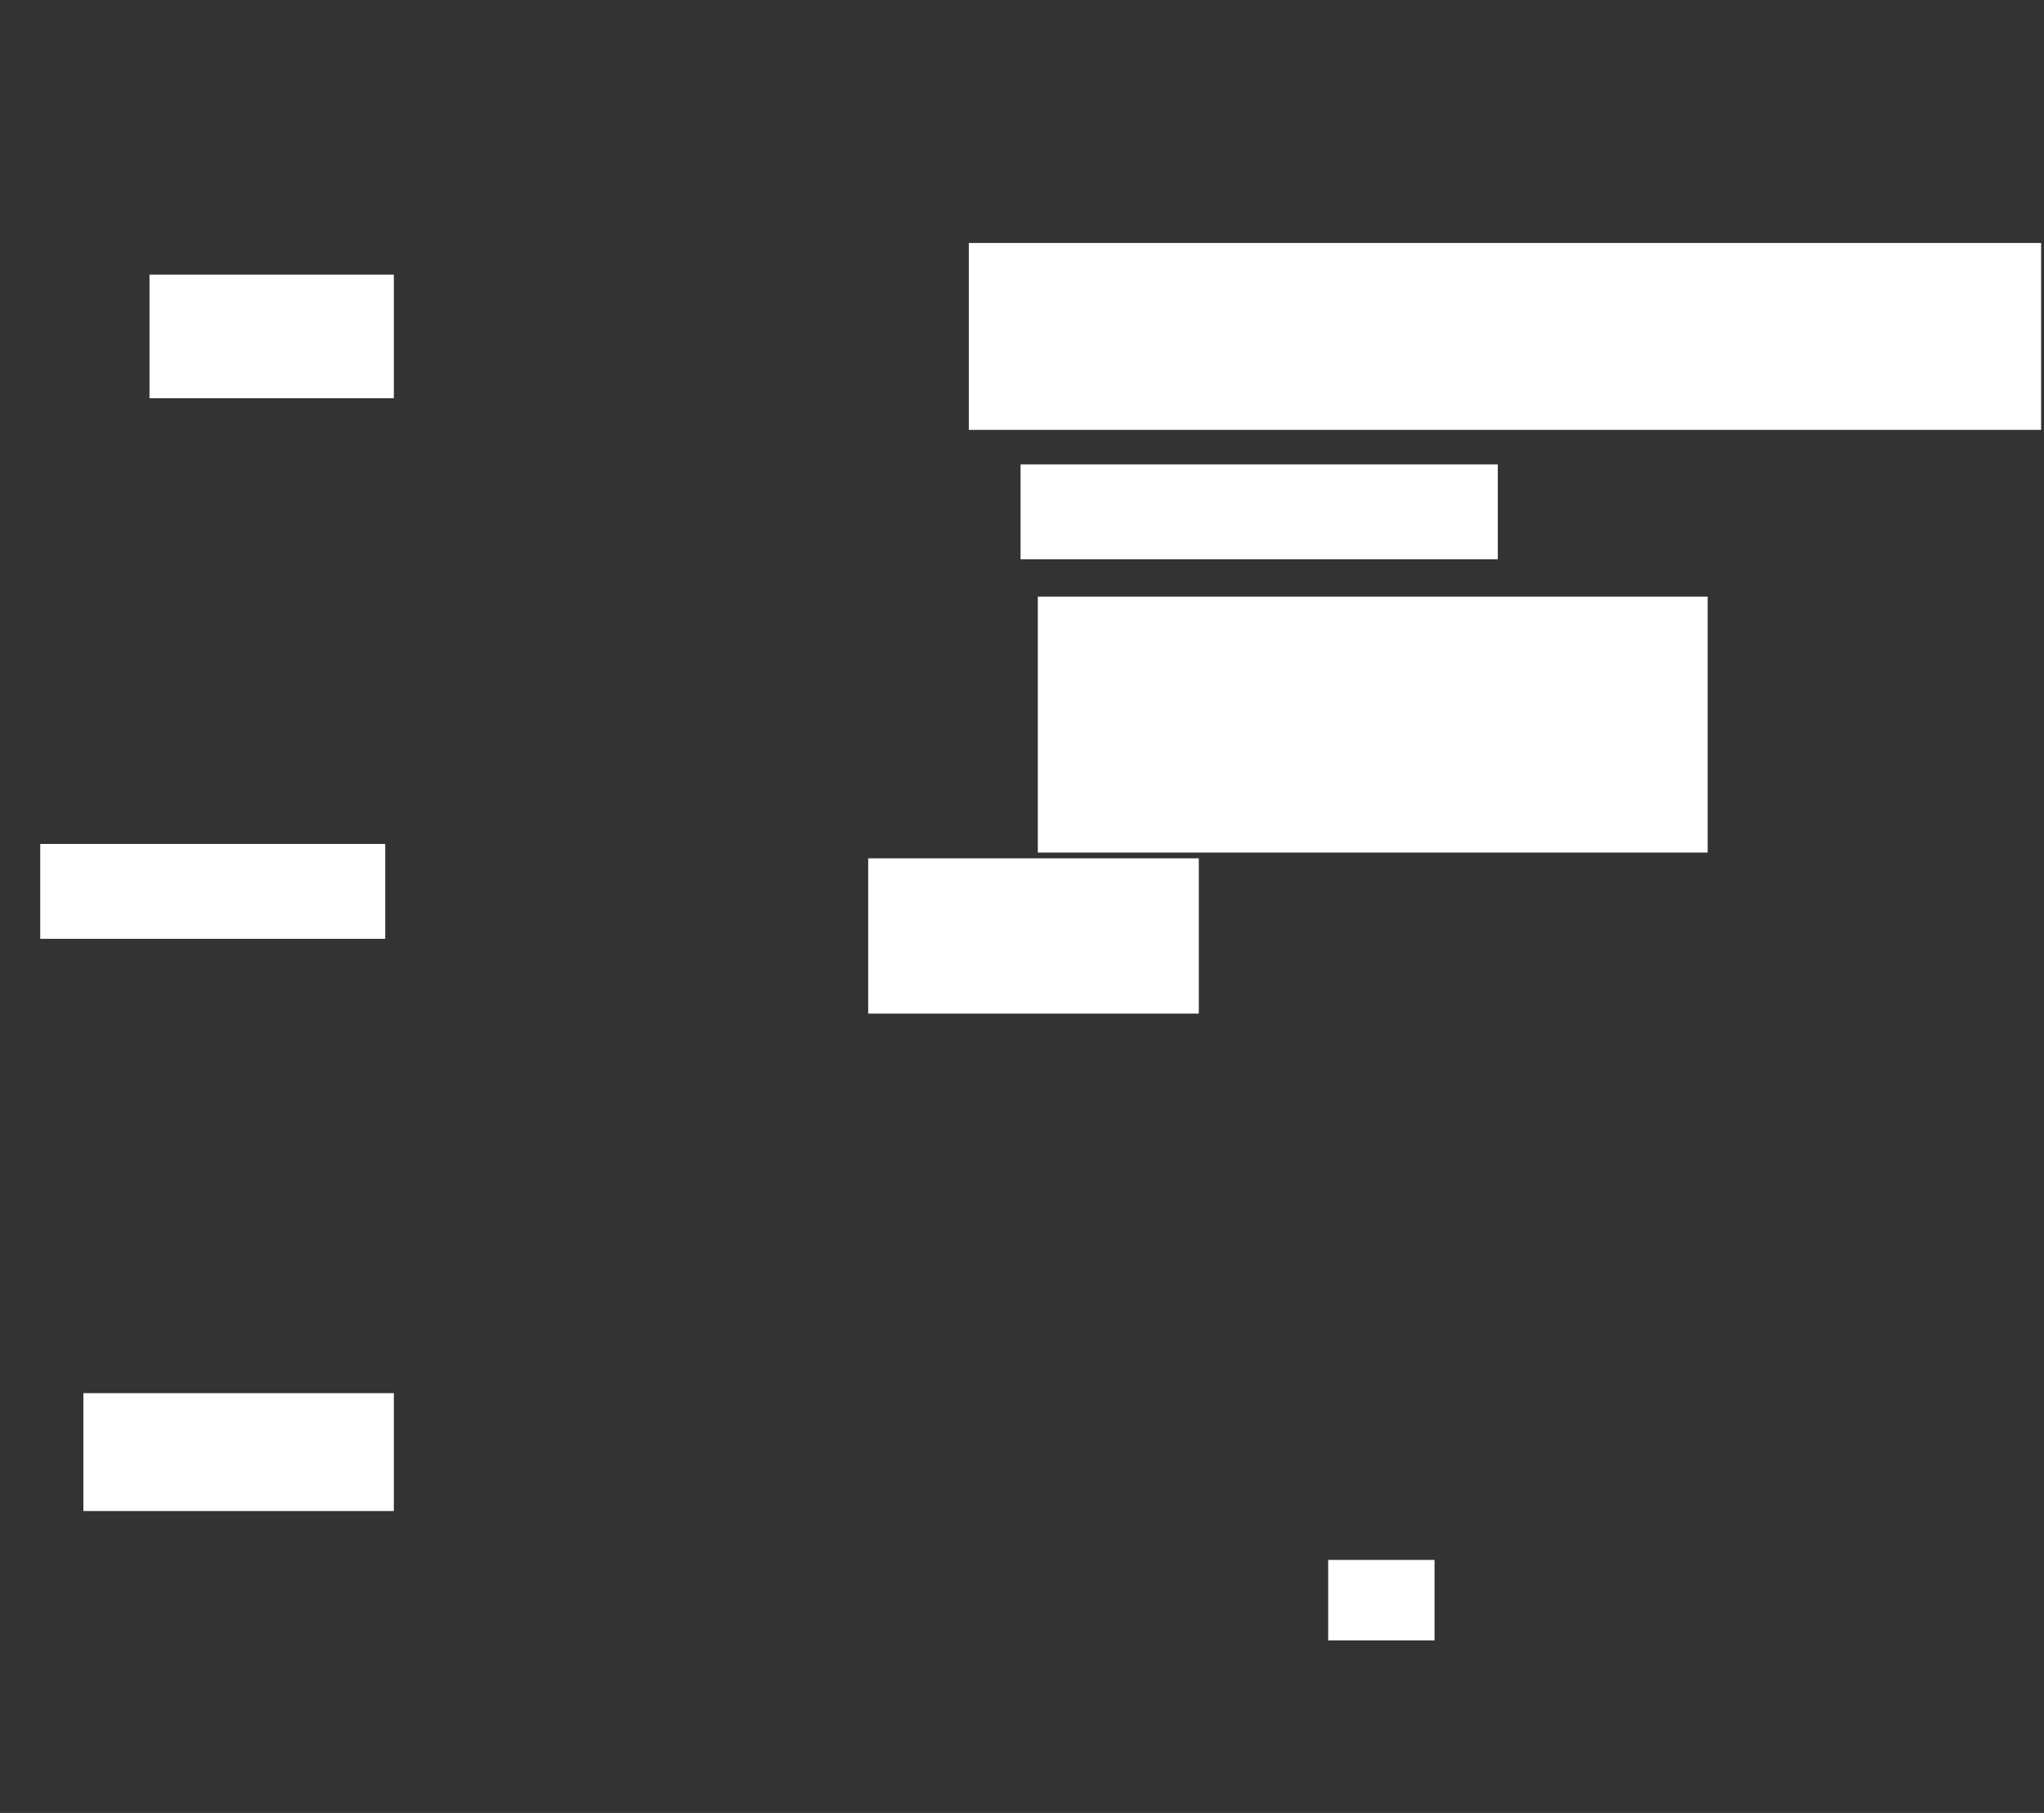 <svg xmlns="http://www.w3.org/2000/svg" height="1261" width="1422">
 <rect width="100%" height="100%" fill="#333333" stroke="none"/>
 <g>
  <title>Labels</title>
 </g>
 <g>
  <title>Shapes</title>
  <rect fill="#ffffff" height="82" id="svg_2" stroke-width="0" width="216" x="58" y="969" />
  <rect fill="#ffffff" height="66" id="svg_3" stroke-width="0" width="240" x="28" y="587" />
  <rect fill="#ffffff" height="86" id="svg_4" stroke-width="0" width="170" x="104" y="191" />
  <rect fill="#ffffff" height="108" id="svg_5" stroke-width="0" width="230" x="604" y="597" />
  <rect fill="#ffffff" height="56" id="svg_6" stroke-width="0" width="74" x="924" y="1085" />
  <rect fill="#ffffff" height="178" id="svg_8" stroke-width="0" width="466" x="722" y="415" />
  <rect fill="#ffffff" height="66" id="svg_9" stroke-width="0" width="332" x="710" y="323" />
  <rect fill="#ffffff" height="130" id="svg_10" stroke-width="0" width="746" x="674" y="169" />
 </g>
</svg>